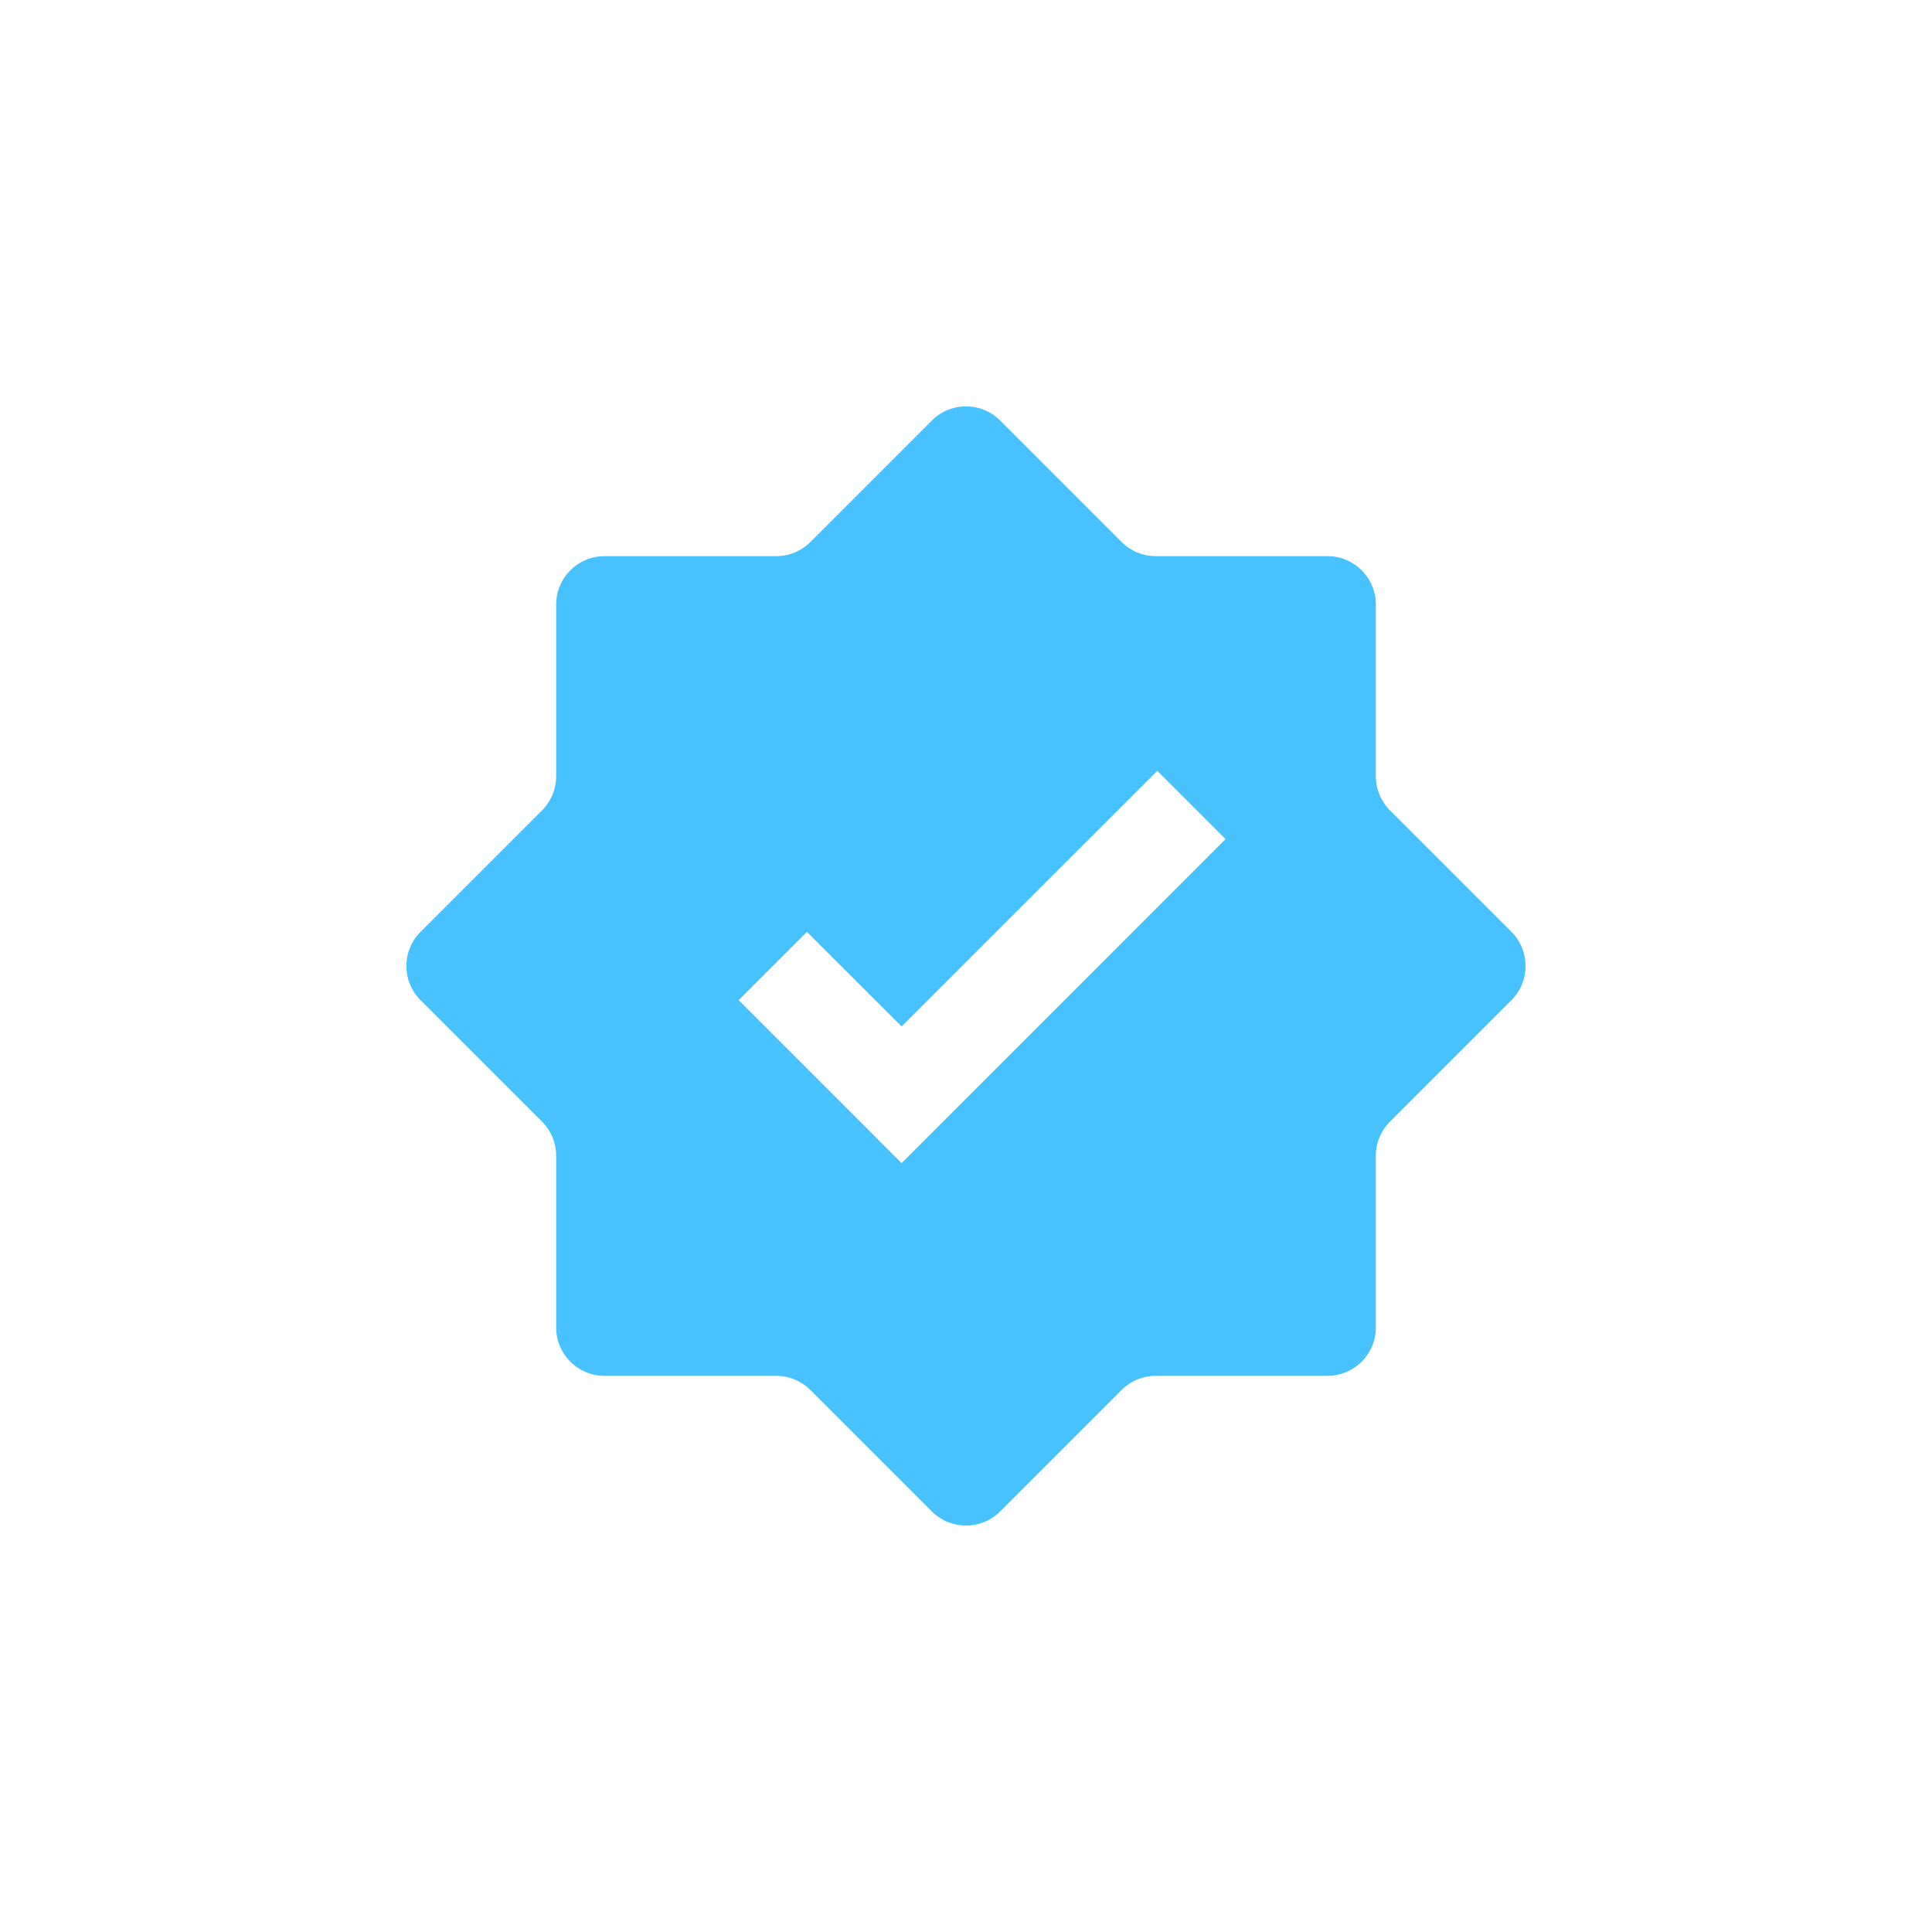 <svg width="30" height="30" viewBox="0 0 30 30" fill="none" xmlns="http://www.w3.org/2000/svg">
<g filter="url(#filter0_d_42_4476)">
<path fill-rule="evenodd" clip-rule="evenodd" d="M18.257 5.136L16.591 3.47C15.712 2.591 14.288 2.591 13.409 3.47L11.742 5.136H9.386C8.143 5.136 7.136 6.143 7.136 7.386V9.743L5.47 11.409C4.591 12.288 4.591 13.712 5.47 14.591L7.136 16.257V18.614C7.136 19.857 8.143 20.864 9.386 20.864H11.742L13.409 22.53C14.288 23.409 15.712 23.409 16.591 22.53L18.257 20.864H20.614C21.857 20.864 22.864 19.857 22.864 18.614V16.257L24.53 14.591C25.409 13.712 25.409 12.288 24.53 11.409L22.864 9.743V7.386C22.864 6.143 21.857 5.136 20.614 5.136H18.257ZM17.416 6.416C17.557 6.557 17.748 6.636 17.947 6.636H20.614C21.028 6.636 21.364 6.972 21.364 7.386V10.053C21.364 10.252 21.443 10.443 21.584 10.584L23.47 12.47C23.762 12.762 23.762 13.237 23.47 13.53L21.584 15.416C21.443 15.557 21.364 15.748 21.364 15.947V18.614C21.364 19.028 21.028 19.364 20.614 19.364H17.947C17.748 19.364 17.557 19.443 17.416 19.584L15.53 21.47C15.237 21.762 14.762 21.762 14.47 21.47L12.584 19.584C12.443 19.443 12.252 19.364 12.053 19.364H9.386C8.972 19.364 8.636 19.028 8.636 18.614V15.947C8.636 15.748 8.557 15.557 8.416 15.416L6.53 13.53C6.237 13.237 6.237 12.762 6.53 12.47L8.416 10.584C8.557 10.443 8.636 10.252 8.636 10.053V7.386C8.636 6.972 8.972 6.636 9.386 6.636H12.053C12.252 6.636 12.443 6.557 12.584 6.416L14.47 4.53C14.762 4.237 15.237 4.237 15.53 4.53L17.416 6.416Z" fill="white"/>
<path d="M17.947 6.636C17.748 6.636 17.557 6.557 17.416 6.416L15.53 4.53C15.237 4.237 14.762 4.237 14.47 4.53L12.584 6.416C12.443 6.557 12.252 6.636 12.053 6.636H9.386C8.972 6.636 8.636 6.972 8.636 7.386V10.053C8.636 10.252 8.557 10.443 8.416 10.584L6.53 12.47C6.237 12.762 6.237 13.237 6.53 13.53L8.416 15.416C8.557 15.557 8.636 15.748 8.636 15.947V18.614C8.636 19.028 8.972 19.364 9.386 19.364H12.053C12.252 19.364 12.443 19.443 12.584 19.584L14.47 21.47C14.762 21.762 15.237 21.762 15.53 21.47L17.416 19.584C17.557 19.443 17.748 19.364 17.947 19.364H20.614C21.028 19.364 21.364 19.028 21.364 18.614V15.947C21.364 15.748 21.443 15.557 21.584 15.416L23.47 13.53C23.762 13.237 23.762 12.762 23.47 12.47L21.584 10.584C21.443 10.443 21.364 10.252 21.364 10.053V7.386C21.364 6.972 21.028 6.636 20.614 6.636H17.947Z" fill="#47C2FF"/>
<path fill-rule="evenodd" clip-rule="evenodd" d="M19.03 11.03L14 16.061L11.47 13.53L12.53 12.47L14 13.939L17.97 9.97L19.03 11.03Z" fill="white"/>
</g>
<defs>
<filter id="filter0_d_42_4476" x="-1" y="-1" width="32" height="32" filterUnits="userSpaceOnUse" color-interpolation-filters="sRGB">
<feFlood flood-opacity="0" result="BackgroundImageFix"/>
<feColorMatrix in="SourceAlpha" type="matrix" values="0 0 0 0 0 0 0 0 0 0 0 0 0 0 0 0 0 0 127 0" result="hardAlpha"/>
<feOffset dy="2"/>
<feGaussianBlur stdDeviation="2"/>
<feColorMatrix type="matrix" values="0 0 0 0 0.106 0 0 0 0 0.11 0 0 0 0 0.114 0 0 0 0.04 0"/>
<feBlend mode="normal" in2="BackgroundImageFix" result="effect1_dropShadow_42_4476"/>
<feBlend mode="normal" in="SourceGraphic" in2="effect1_dropShadow_42_4476" result="shape"/>
</filter>
</defs>
</svg>
